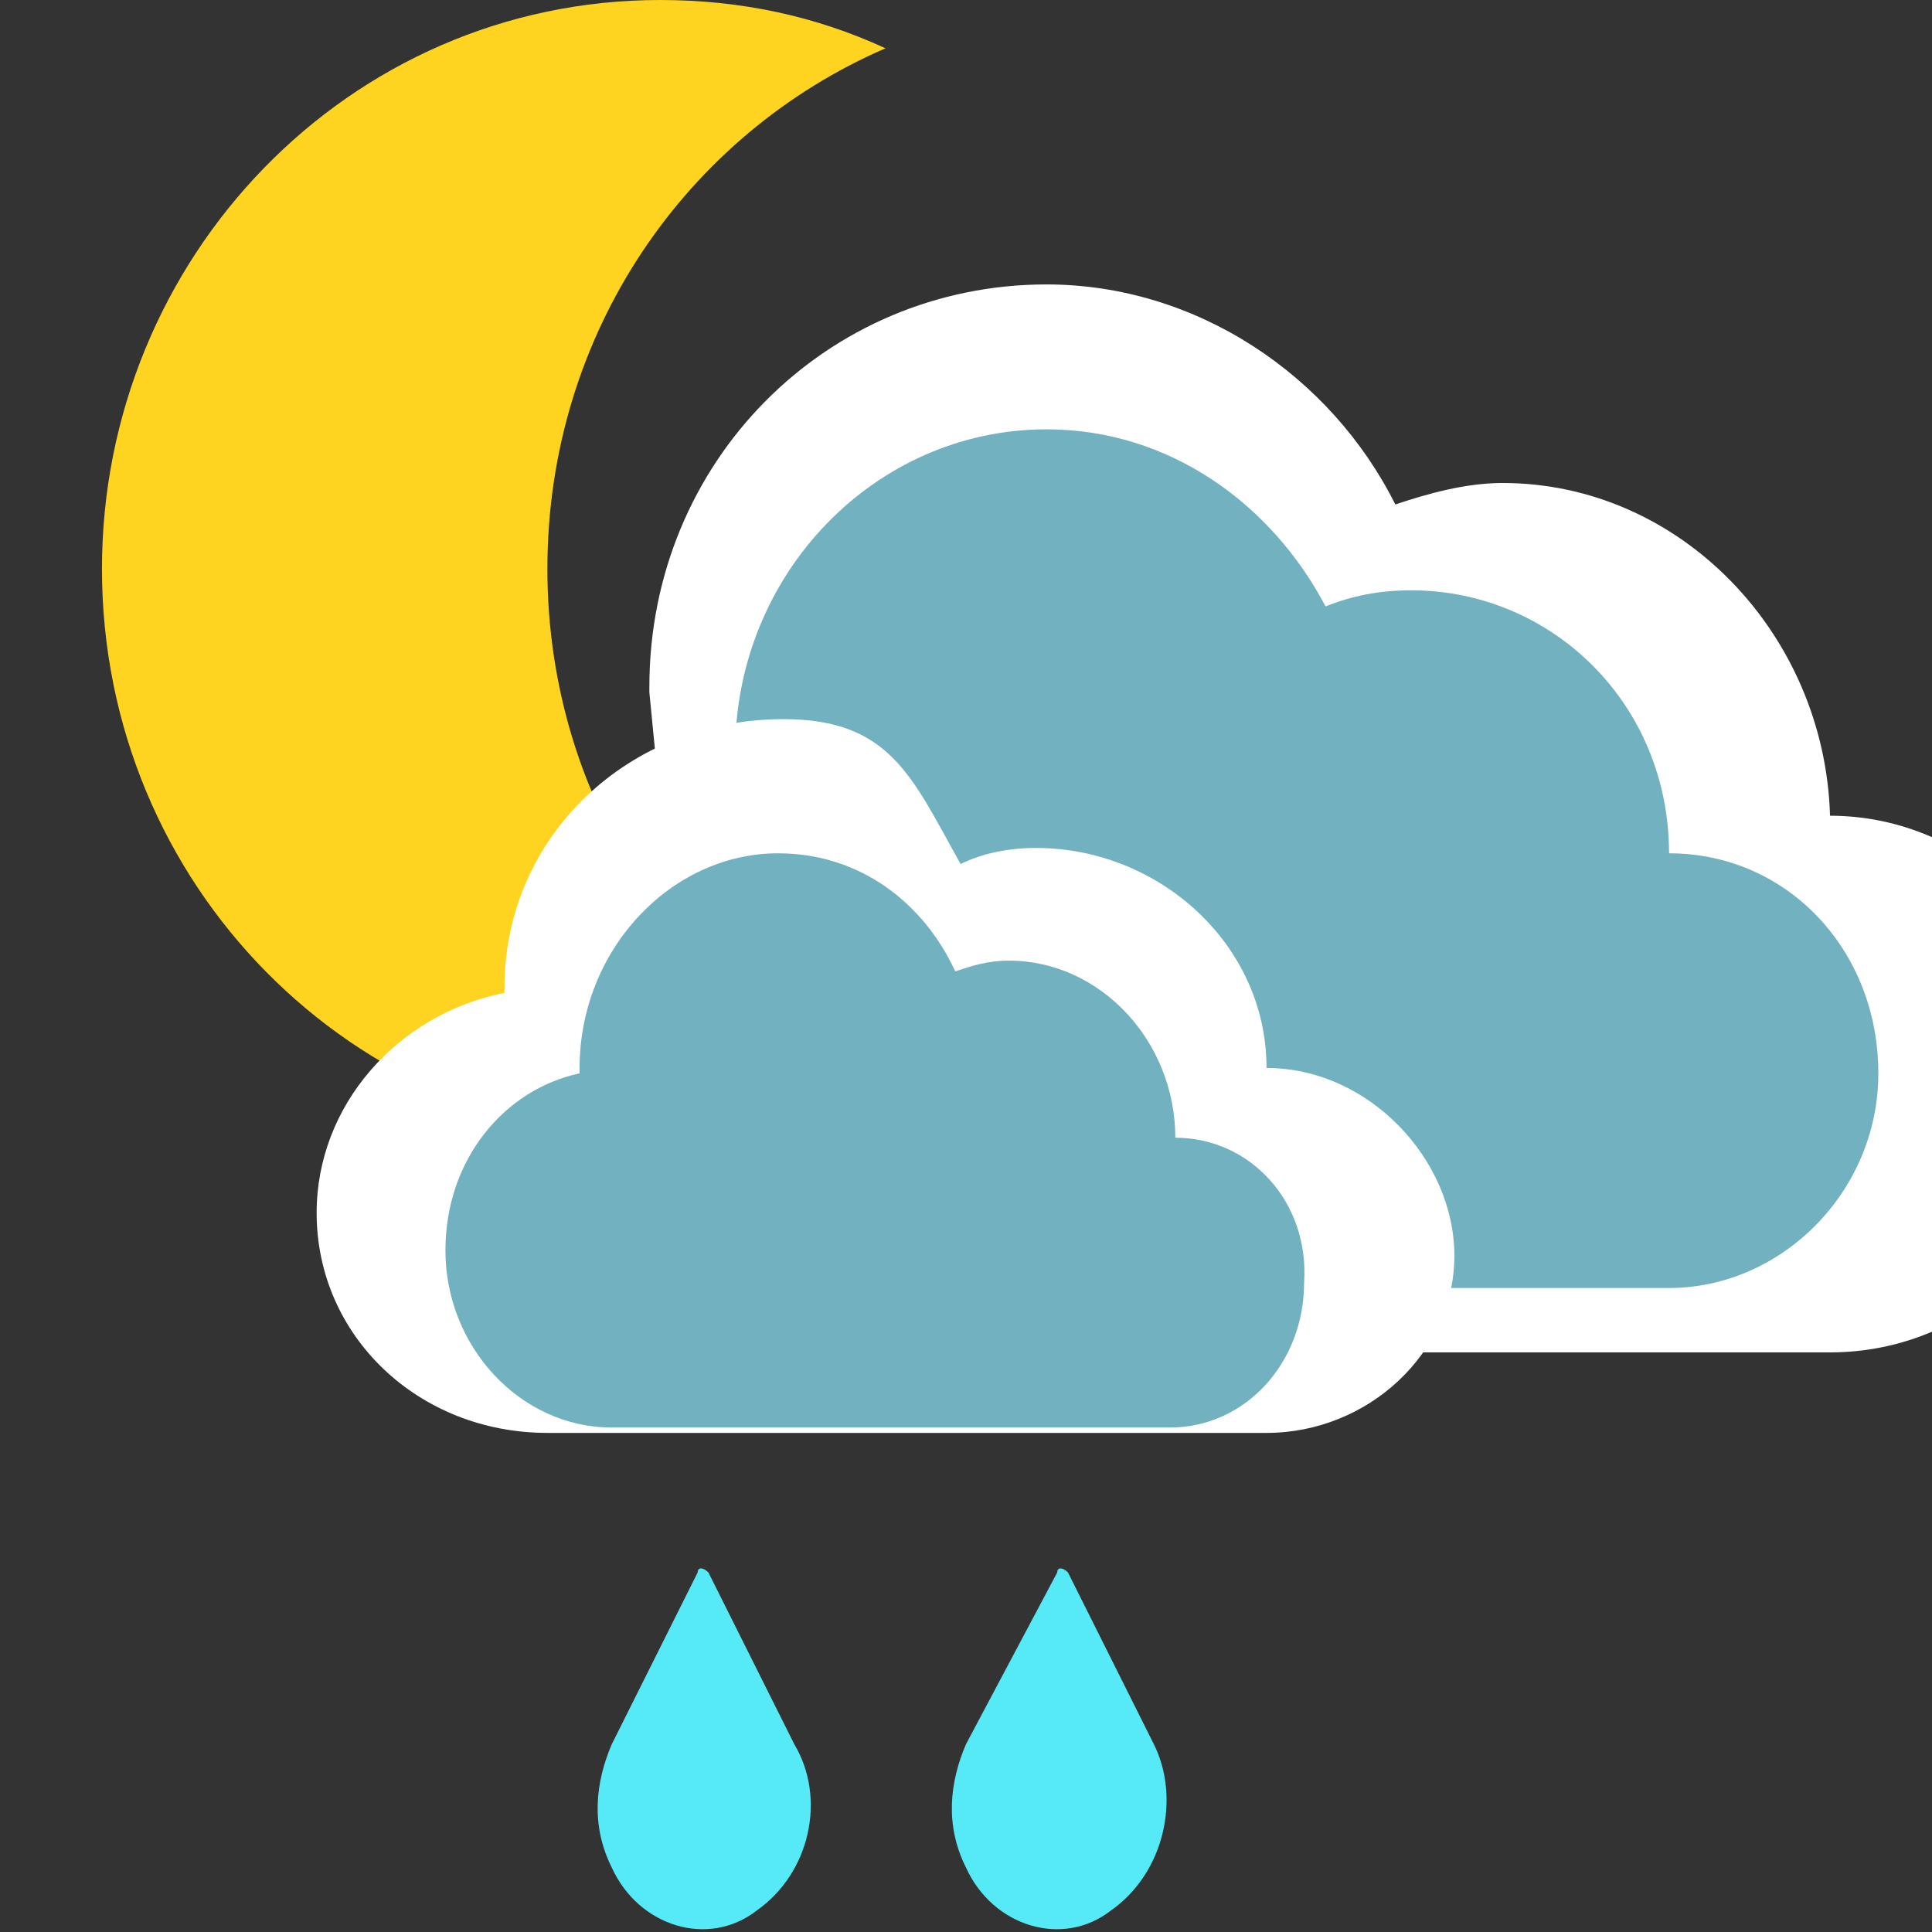 <?xml version="1.0" encoding="utf-8"?>
<!-- Generator: Adobe Illustrator 19.0.0, SVG Export Plug-In . SVG Version: 6.00 Build 0)  -->
<svg version="1.2" baseProfile="tiny" id="Layer_1" xmlns="http://www.w3.org/2000/svg" xmlns:xlink="http://www.w3.org/1999/xlink"
	 x="0px" y="0px" width="36px" height="36px" viewBox="-6 8 36 36" xml:space="preserve">
<rect x="-6" y="8" width="36" height="36" fill="#333333" stroke="none"/>
<g id="sun_copy_7_">
	<path fill-rule="evenodd" fill="#FED420" d="M4.2,18.6c0-4.4,2.6-8.1,6.3-9.7C9.2,8.3,7.8,8,6.3,8C0.5,8-4.1,12.8-4.1,18.6
		c0,5.9,4.7,10.6,10.4,10.6c1.5,0,2.9-0.3,4.2-0.9C6.8,26.7,4.2,23,4.2,18.6z"/>
</g>
<g id="cloud_copy_7_22_">
	<path fill-rule="evenodd" fill="#FFFFFF" d="M28.1,23.2L28.1,23.2L28.1,23.2C28,19.8,25.3,17,22,17c-0.7,0-1.4,0.2-2,0.4
		c-1.2-2.4-3.7-4.1-6.5-4.1c-4.1,0-7.4,3.3-7.4,7.5c0,0,0,0.1,0,0.1l1.2,12.3h20.8v0c2.7,0,4.9-2.2,4.9-5
		C33,25.5,30.8,23.2,28.1,23.2z"/>
</g>
<g id="cloud_copy_7_20_">
	<path fill-rule="evenodd" fill="#72B1C0" d="M25.1,23.9L25.1,23.9L25.1,23.9c0-2.8-2.2-4.9-4.8-4.9c-0.6,0-1.1,0.1-1.6,0.3
		c-1-1.9-2.9-3.3-5.2-3.3c-3.2,0-5.8,2.7-5.8,6c0,0,0,0.1,0,0.1c-2.2,0.5-3.9,2.5-3.9,4.9c0,2.7,2.2,5,4.8,5h16.5v0
		c2.1,0,3.9-1.8,3.9-4C29,25.7,27.3,23.9,25.1,23.9z"/>
</g>
<g id="cloud_copy_7_18_">
	<path fill-rule="evenodd" fill="#FFFFFF" d="M17.6,27.9L17.6,27.9L17.6,27.9c0-2.3-2-4.1-4.3-4.1c-0.5,0-1,0.1-1.4,0.3
		c-0.9-1.6-1.3-2.7-3.3-2.7c-2.9,0-5.2,2.2-5.2,5c0,0,0,0.1,0,0.1c-2,0.4-3.5,2.1-3.5,4.1c0,2.3,1.9,4.1,4.3,4.1h13.4v0
		c1.9,0,3.5-1.5,3.5-3.3S19.5,27.9,17.6,27.9z"/>
</g>
<g id="cloud_copy_7_16_">
	<path fill-rule="evenodd" fill="#72B1C0" d="M15.9,29.2L15.9,29.2L15.9,29.2c0-1.8-1.4-3.3-3.1-3.3c-0.4,0-0.7,0.1-1,0.2
		c-0.6-1.3-1.8-2.2-3.3-2.2c-2,0-3.7,1.8-3.7,4c0,0,0,0,0,0.1c-1.4,0.3-2.5,1.6-2.5,3.3c0,1.8,1.4,3.3,3.1,3.3h10.4v0
		c1.4,0,2.5-1.2,2.5-2.7C18.4,30.4,17.3,29.2,15.9,29.2z"/>
</g>
<g id="teardrop_copy_7">
	<path fill-rule="evenodd" fill="#56EAF7" d="M8.8,40.5l-1.6-3.2c-0.1-0.1-0.2-0.1-0.2,0l-1.6,3.2c-0.3,0.7-0.4,1.5,0,2.3
		c0.5,1.1,1.8,1.5,2.7,0.8C9.1,42.9,9.4,41.5,8.8,40.5z"/>
</g>
<g id="teardrop_copy_7_1_">
	<path fill-rule="evenodd" fill="#56EAF7" d="M15.5,40.5l-1.6-3.2c-0.1-0.1-0.2-0.1-0.2,0L12,40.5c-0.3,0.7-0.4,1.5,0,2.3
		c0.5,1.1,1.8,1.5,2.7,0.8C15.7,42.9,16,41.5,15.5,40.5z"/>
</g>
</svg>

